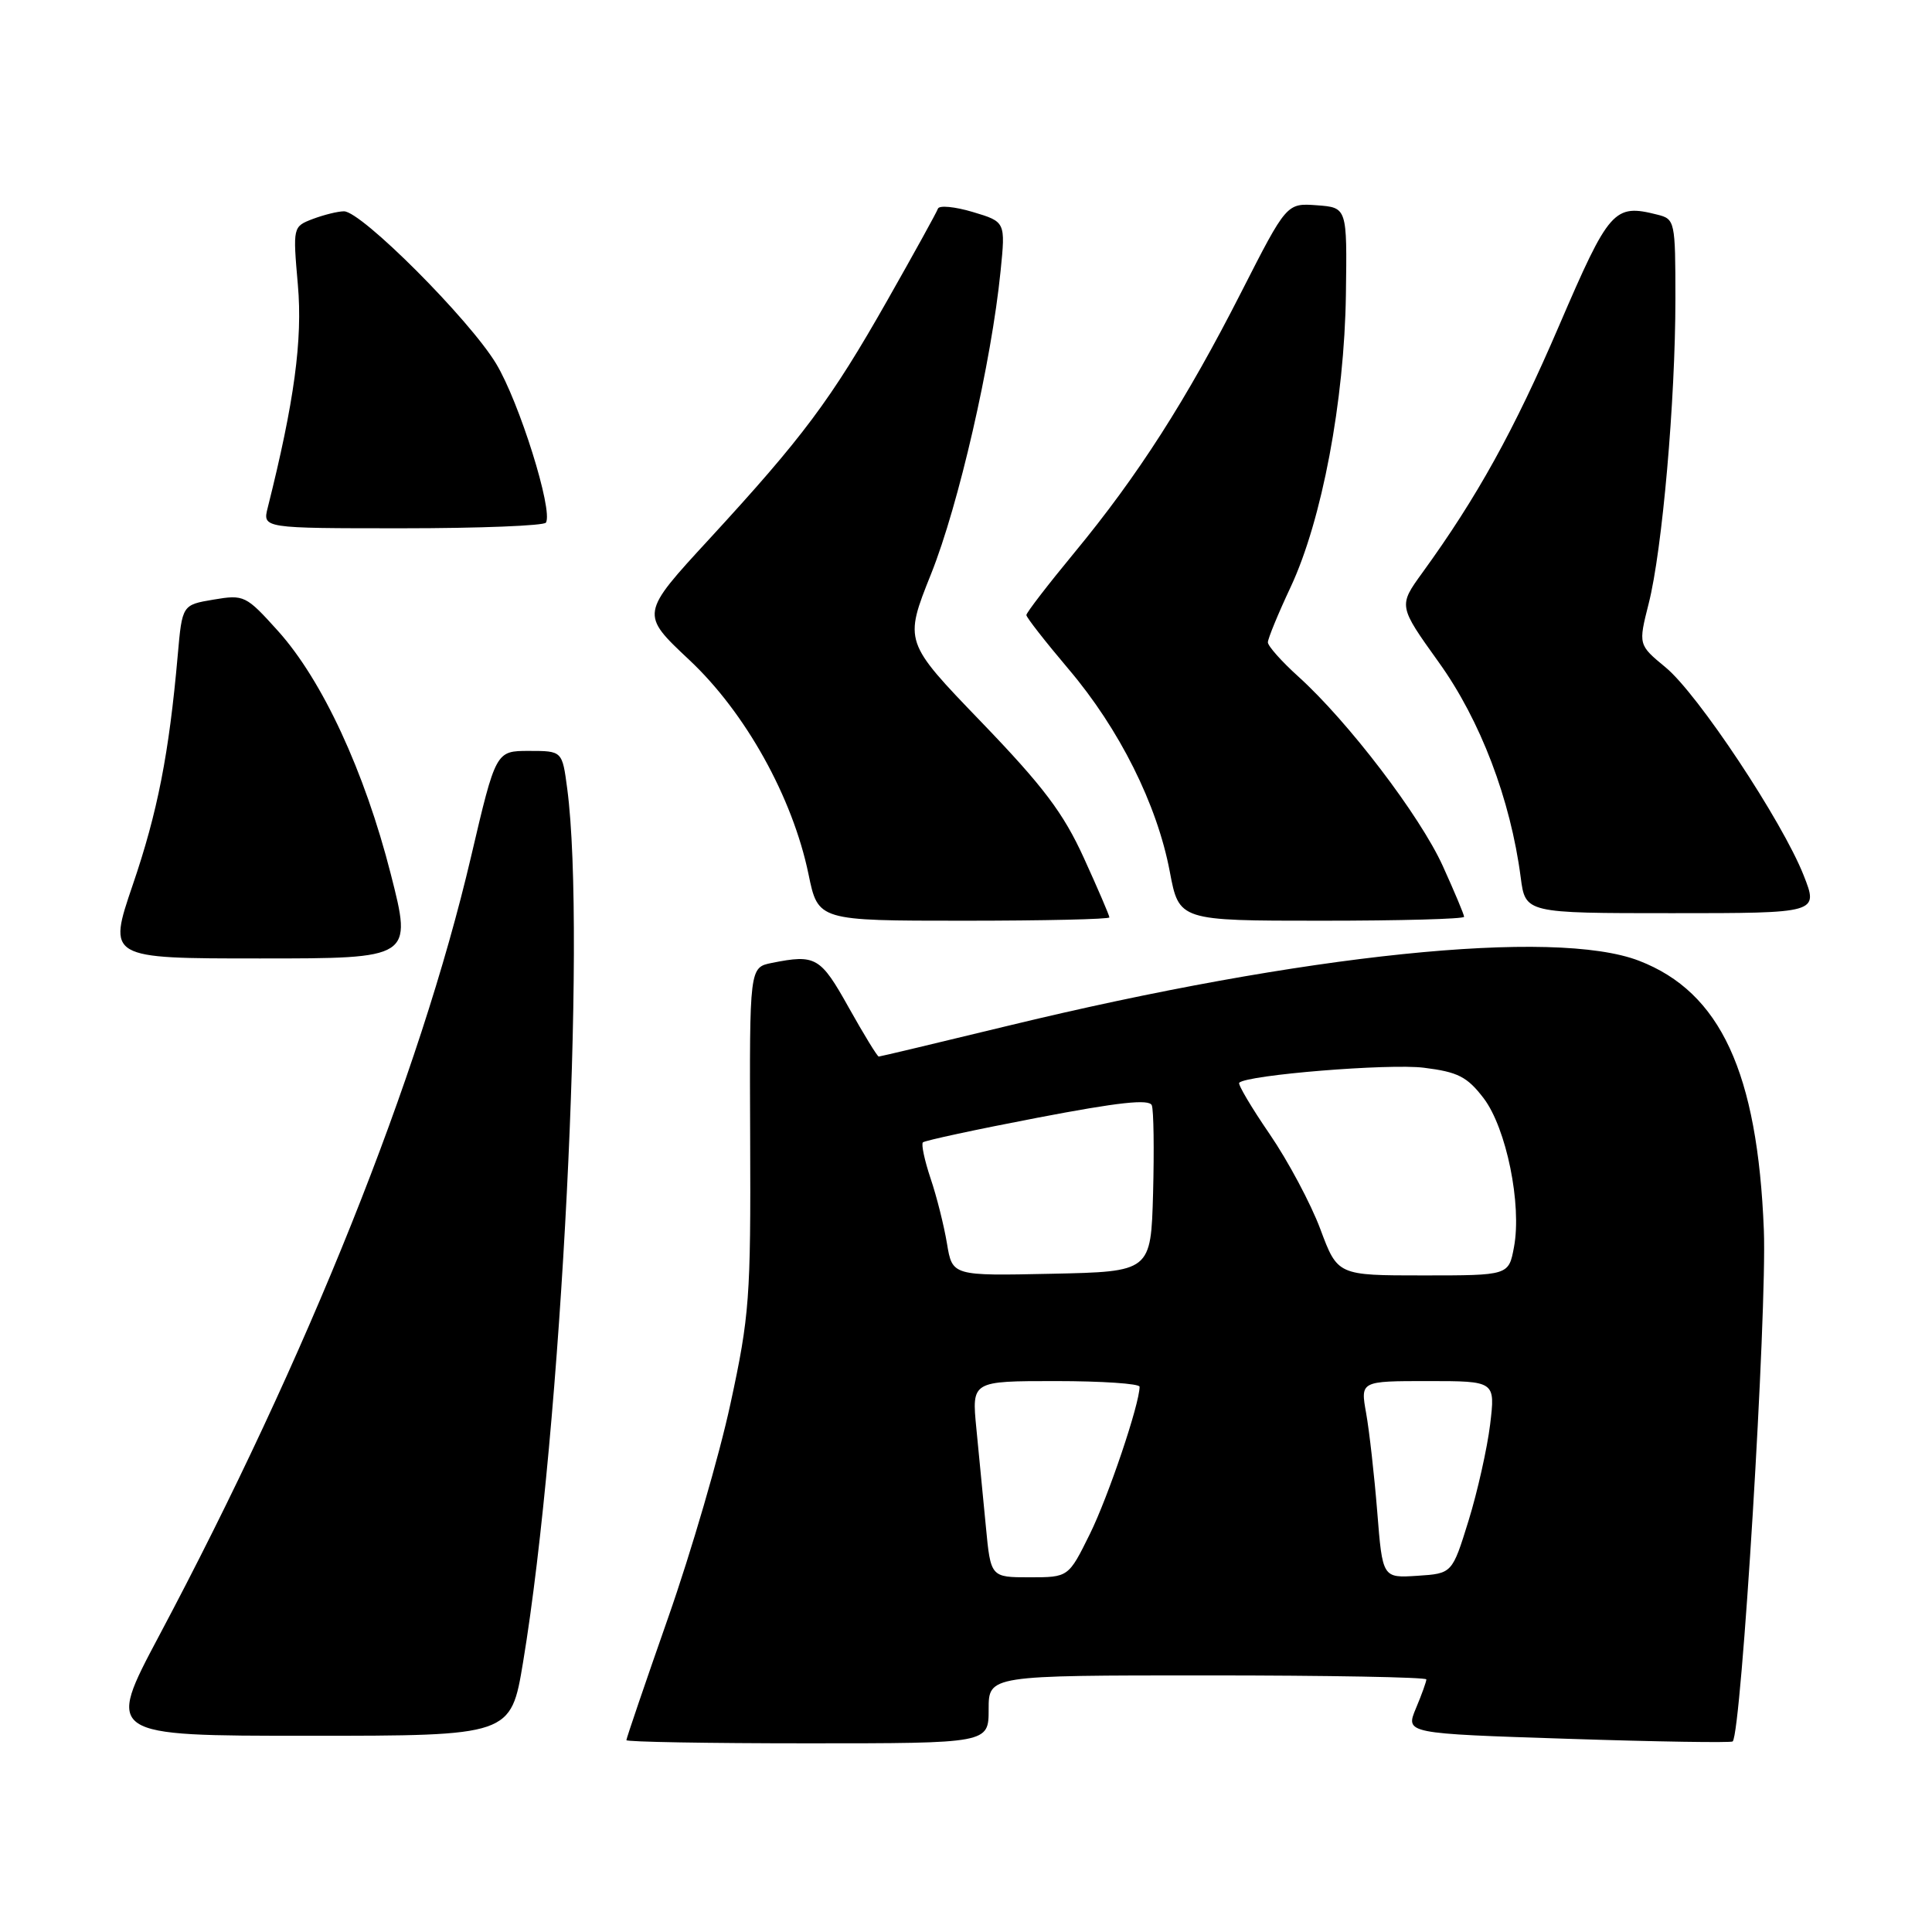 <?xml version="1.0" encoding="UTF-8" standalone="no"?>
<!DOCTYPE svg PUBLIC "-//W3C//DTD SVG 1.1//EN" "http://www.w3.org/Graphics/SVG/1.1/DTD/svg11.dtd" >
<svg xmlns="http://www.w3.org/2000/svg" xmlns:xlink="http://www.w3.org/1999/xlink" version="1.1" viewBox="0 0 256 256">
 <g >
 <path fill="currentColor"
d=" M 131.00 226.50 C 131.00 222.00 131.00 222.00 160.00 222.00 C 175.95 222.00 189.00 222.24 189.00 222.53 C 189.00 222.82 188.38 224.56 187.61 226.38 C 186.23 229.70 186.23 229.70 207.73 230.40 C 219.55 230.79 229.39 230.94 229.59 230.75 C 230.75 229.58 234.15 173.92 233.72 163.00 C 232.89 142.09 227.97 131.47 217.19 127.31 C 205.98 122.98 172.79 126.41 133.49 135.94 C 124.29 138.17 116.62 140.00 116.44 140.00 C 116.25 140.00 114.46 137.07 112.46 133.50 C 108.72 126.80 108.09 126.43 102.28 127.59 C 99.31 128.19 99.31 128.19 99.40 150.84 C 99.49 171.92 99.31 174.37 96.79 186.00 C 95.31 192.88 91.59 205.63 88.54 214.33 C 85.49 223.03 83.00 230.34 83.00 230.58 C 83.00 230.81 93.80 231.00 107.00 231.00 C 131.00 231.00 131.00 231.00 131.00 226.50 Z  M 69.31 220.25 C 74.40 189.49 77.72 123.83 75.16 104.50 C 74.50 99.50 74.50 99.50 70.10 99.50 C 65.70 99.50 65.70 99.50 62.42 113.50 C 55.59 142.67 40.74 179.76 21.08 216.75 C 14.04 230.00 14.04 230.00 40.87 230.00 C 67.69 230.00 67.69 230.00 69.31 220.25 Z  M 51.78 115.82 C 48.31 102.20 42.71 90.14 36.85 83.62 C 32.59 78.89 32.34 78.77 28.30 79.45 C 24.14 80.15 24.14 80.15 23.55 86.83 C 22.40 99.87 20.88 107.63 17.59 117.25 C 14.27 127.00 14.27 127.00 34.45 127.00 C 54.63 127.00 54.63 127.00 51.78 115.82 Z  M 147.00 121.56 C 147.00 121.31 145.48 117.77 143.62 113.69 C 140.90 107.72 138.25 104.21 130.01 95.65 C 119.78 85.03 119.78 85.03 123.38 76.03 C 127.02 66.93 131.37 47.98 132.58 35.94 C 133.24 29.39 133.24 29.39 128.90 28.09 C 126.52 27.38 124.44 27.18 124.28 27.65 C 124.12 28.12 121.10 33.59 117.57 39.81 C 110.08 53.01 106.40 57.93 93.98 71.43 C 84.84 81.35 84.84 81.35 91.32 87.43 C 98.78 94.42 105.02 105.64 107.13 115.83 C 108.40 122.00 108.40 122.00 127.70 122.00 C 138.32 122.00 147.00 121.80 147.00 121.56 Z  M 194.00 121.48 C 194.00 121.19 192.72 118.15 191.17 114.73 C 188.13 108.06 178.65 95.63 172.05 89.66 C 169.82 87.65 168.00 85.60 168.00 85.11 C 168.00 84.63 169.36 81.31 171.03 77.76 C 175.16 68.92 178.14 53.14 178.34 39.00 C 178.50 27.50 178.50 27.50 174.49 27.20 C 170.49 26.91 170.49 26.91 164.49 38.68 C 157.20 53.01 150.79 63.02 142.37 73.22 C 138.87 77.46 136.00 81.18 136.00 81.50 C 136.00 81.81 138.52 85.03 141.60 88.67 C 148.32 96.59 153.32 106.59 155.00 115.48 C 156.23 122.00 156.23 122.00 175.11 122.00 C 185.50 122.00 194.00 121.77 194.00 121.48 Z  M 238.99 115.98 C 236.16 108.81 224.98 91.95 220.70 88.43 C 217.08 85.44 217.08 85.44 218.46 79.97 C 220.26 72.90 222.00 53.03 222.00 39.60 C 222.00 29.29 221.94 29.02 219.60 28.44 C 213.86 26.99 213.24 27.69 206.58 43.17 C 200.61 57.06 195.72 65.89 188.47 75.89 C 185.29 80.28 185.29 80.28 190.64 87.75 C 196.16 95.43 200.15 105.92 201.50 116.25 C 202.12 121.00 202.12 121.00 221.55 121.00 C 240.97 121.00 240.97 121.00 238.99 115.98 Z  M 72.34 69.25 C 73.31 67.64 68.81 53.28 65.74 48.19 C 62.20 42.32 47.90 28.00 45.58 28.00 C 44.78 28.00 42.93 28.46 41.46 29.01 C 38.80 30.03 38.80 30.05 39.47 37.76 C 40.11 45.03 38.99 53.27 35.48 67.25 C 34.78 70.00 34.78 70.00 53.33 70.00 C 63.53 70.00 72.09 69.66 72.34 69.25 Z  M 130.63 202.25 C 130.27 198.54 129.71 192.69 129.37 189.25 C 128.76 183.00 128.76 183.00 139.88 183.00 C 146.00 183.00 151.00 183.34 151.00 183.75 C 151.00 186.04 146.86 198.30 144.42 203.25 C 141.58 209.00 141.58 209.00 136.43 209.00 C 131.27 209.00 131.27 209.00 130.63 202.25 Z  M 182.49 200.30 C 182.10 195.46 181.44 189.59 181.02 187.25 C 180.26 183.00 180.26 183.00 189.20 183.00 C 198.14 183.00 198.14 183.00 197.45 188.75 C 197.06 191.91 195.78 197.65 194.59 201.50 C 192.42 208.50 192.42 208.50 187.81 208.80 C 183.19 209.10 183.19 209.10 182.49 200.30 Z  M 125.48 164.78 C 125.09 162.43 124.12 158.54 123.31 156.16 C 122.51 153.77 122.05 151.61 122.29 151.37 C 122.54 151.13 129.36 149.66 137.45 148.11 C 148.20 146.05 152.29 145.60 152.62 146.46 C 152.87 147.11 152.94 152.33 152.79 158.07 C 152.50 168.50 152.50 168.50 139.34 168.78 C 126.19 169.06 126.19 169.06 125.48 164.78 Z  M 174.95 162.86 C 173.69 159.49 170.67 153.83 168.24 150.28 C 165.81 146.74 164.00 143.67 164.20 143.47 C 165.24 142.43 184.04 140.90 188.67 141.48 C 193.18 142.04 194.41 142.67 196.59 145.52 C 199.60 149.48 201.67 159.62 200.61 165.25 C 199.91 169.00 199.91 169.00 188.58 169.00 C 177.24 169.00 177.24 169.00 174.95 162.86 Z "/>
</g>
</svg>
